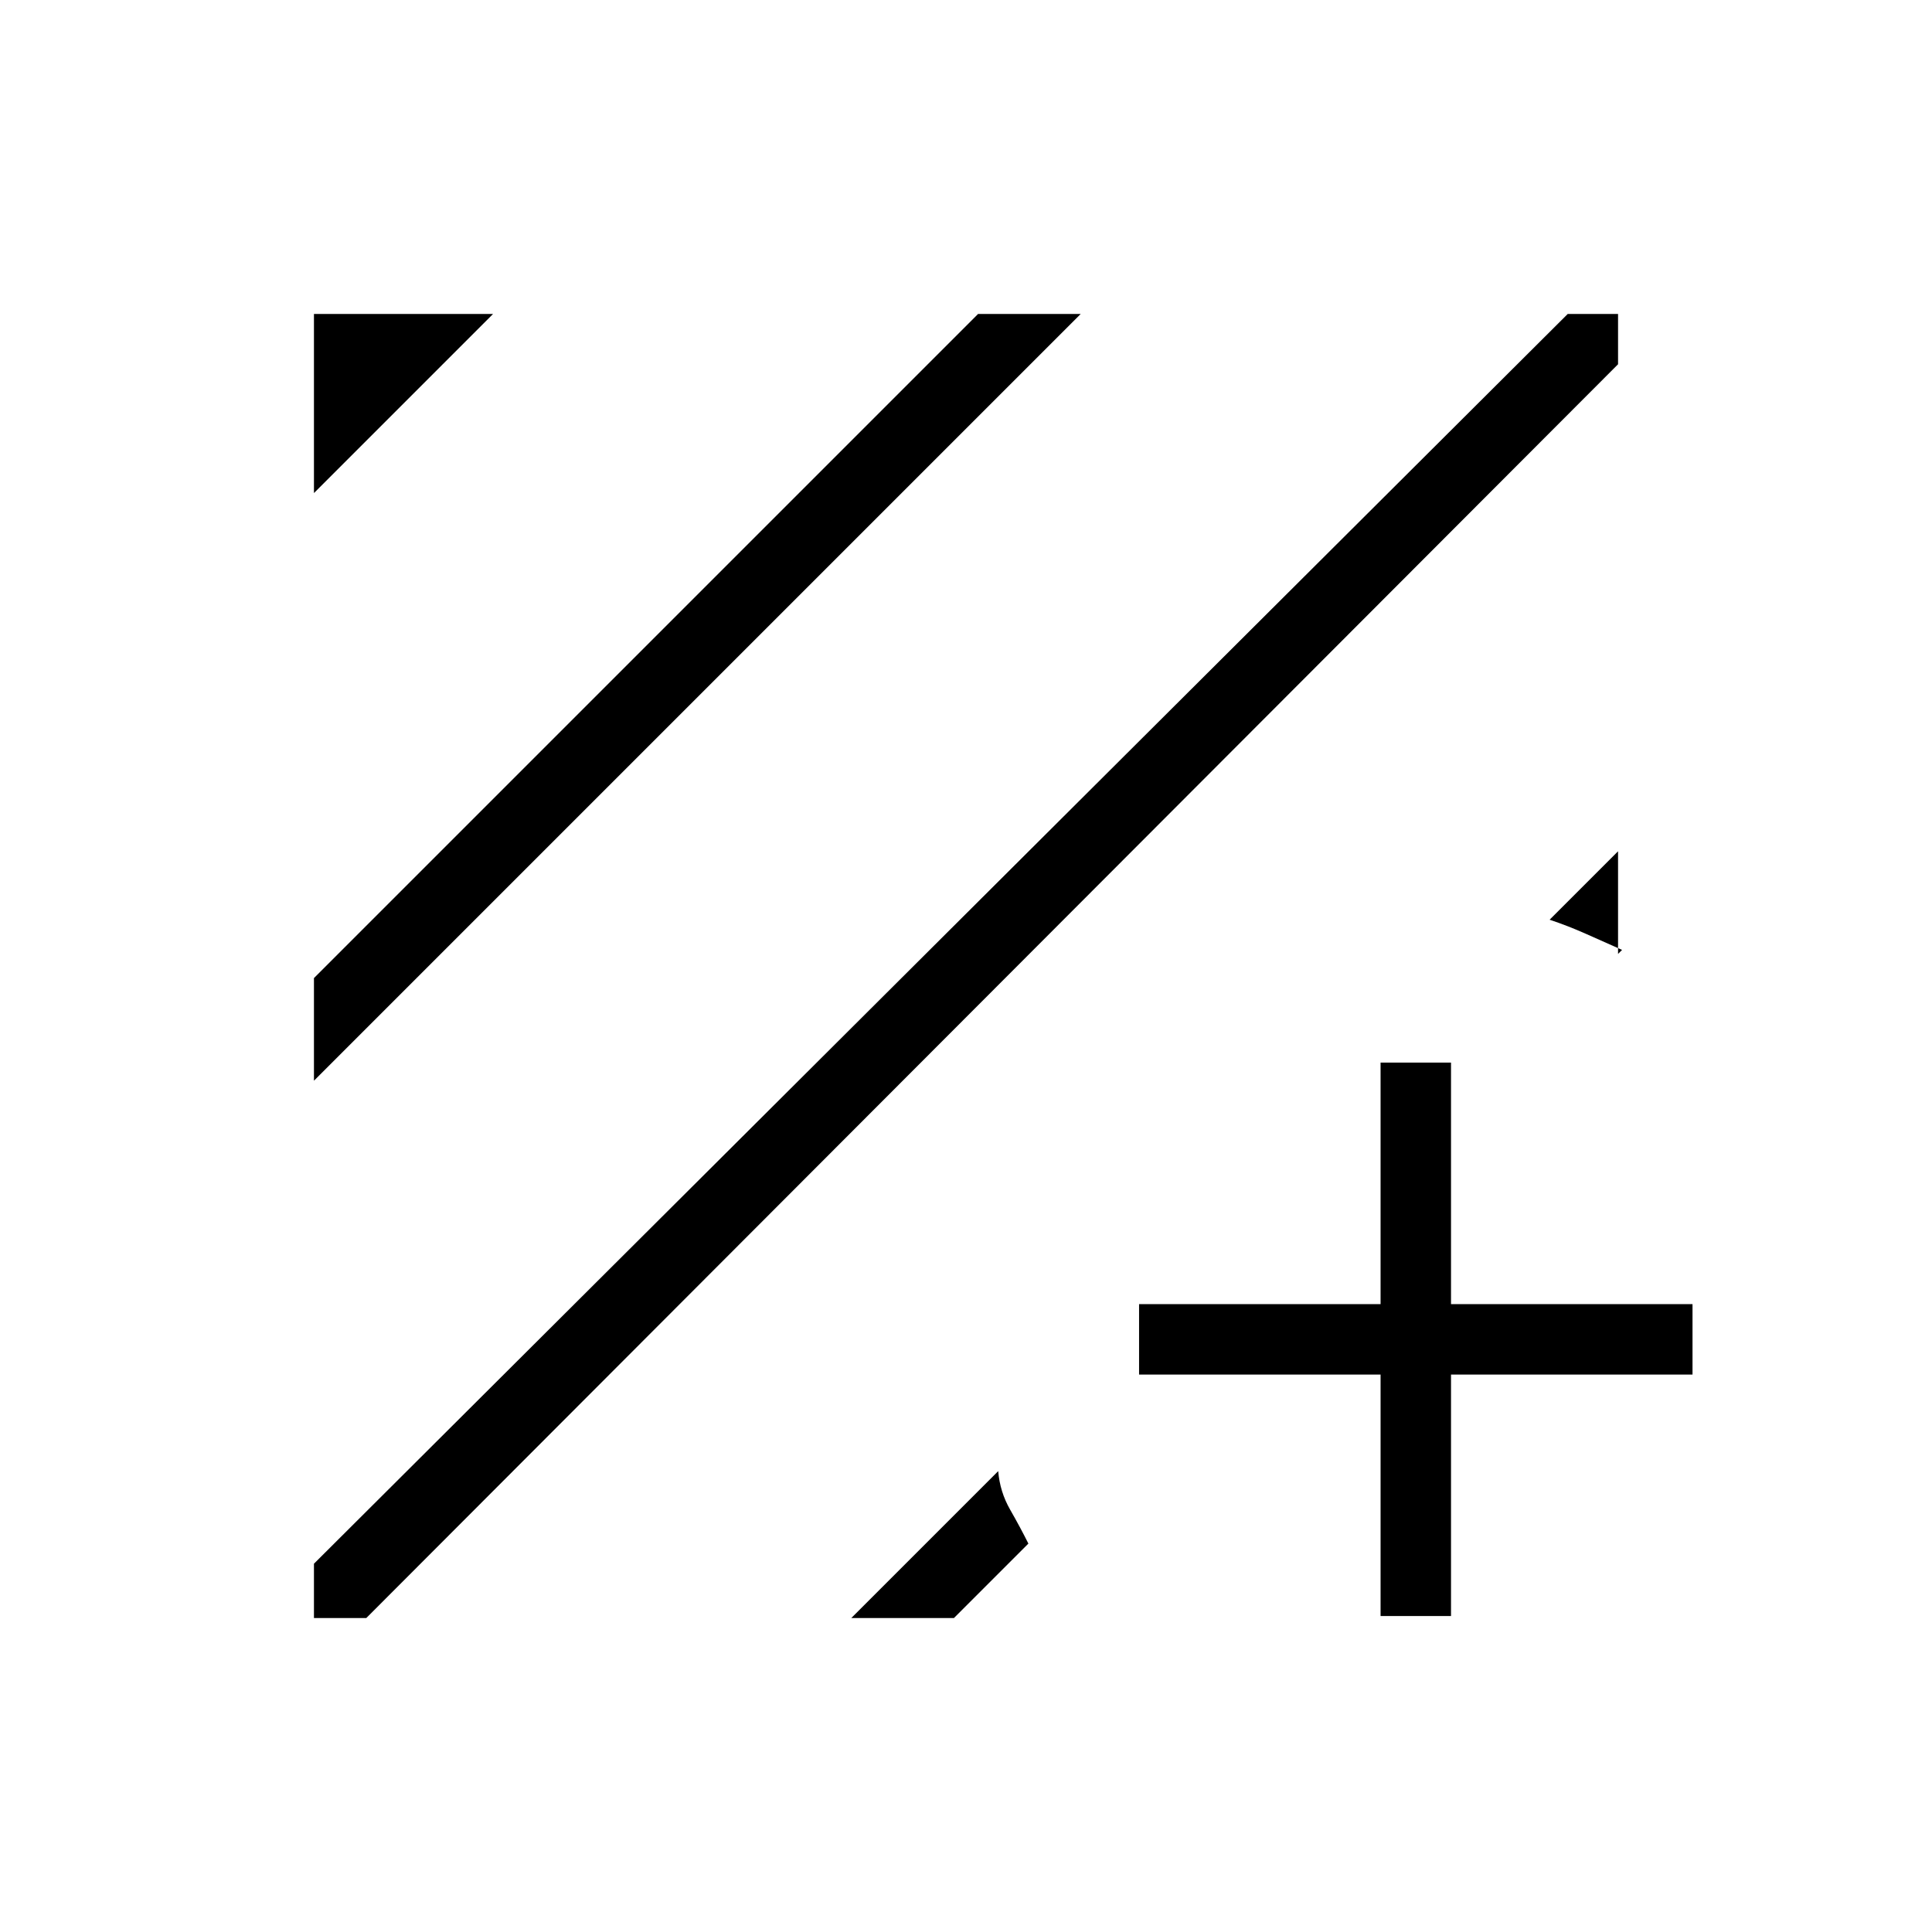 <svg xmlns="http://www.w3.org/2000/svg" height="48" viewBox="0 -960 960 960" width="48"><path d="M182-156h-26v-27l623-621h25v25L182-156Zm-26-267v-51l330-330h51L156-423Zm0-292v-89h89l-89 89Zm648 178v51l2-2-18-8q-9-4-18-7l34-34ZM423-156l73-73q.846 10.261 5.923 19.13Q507-201 511-193l-37 37h-51Zm263-121H566v-35h120v-120h35v120h120v35H721v120h-35v-120Z"/></svg>